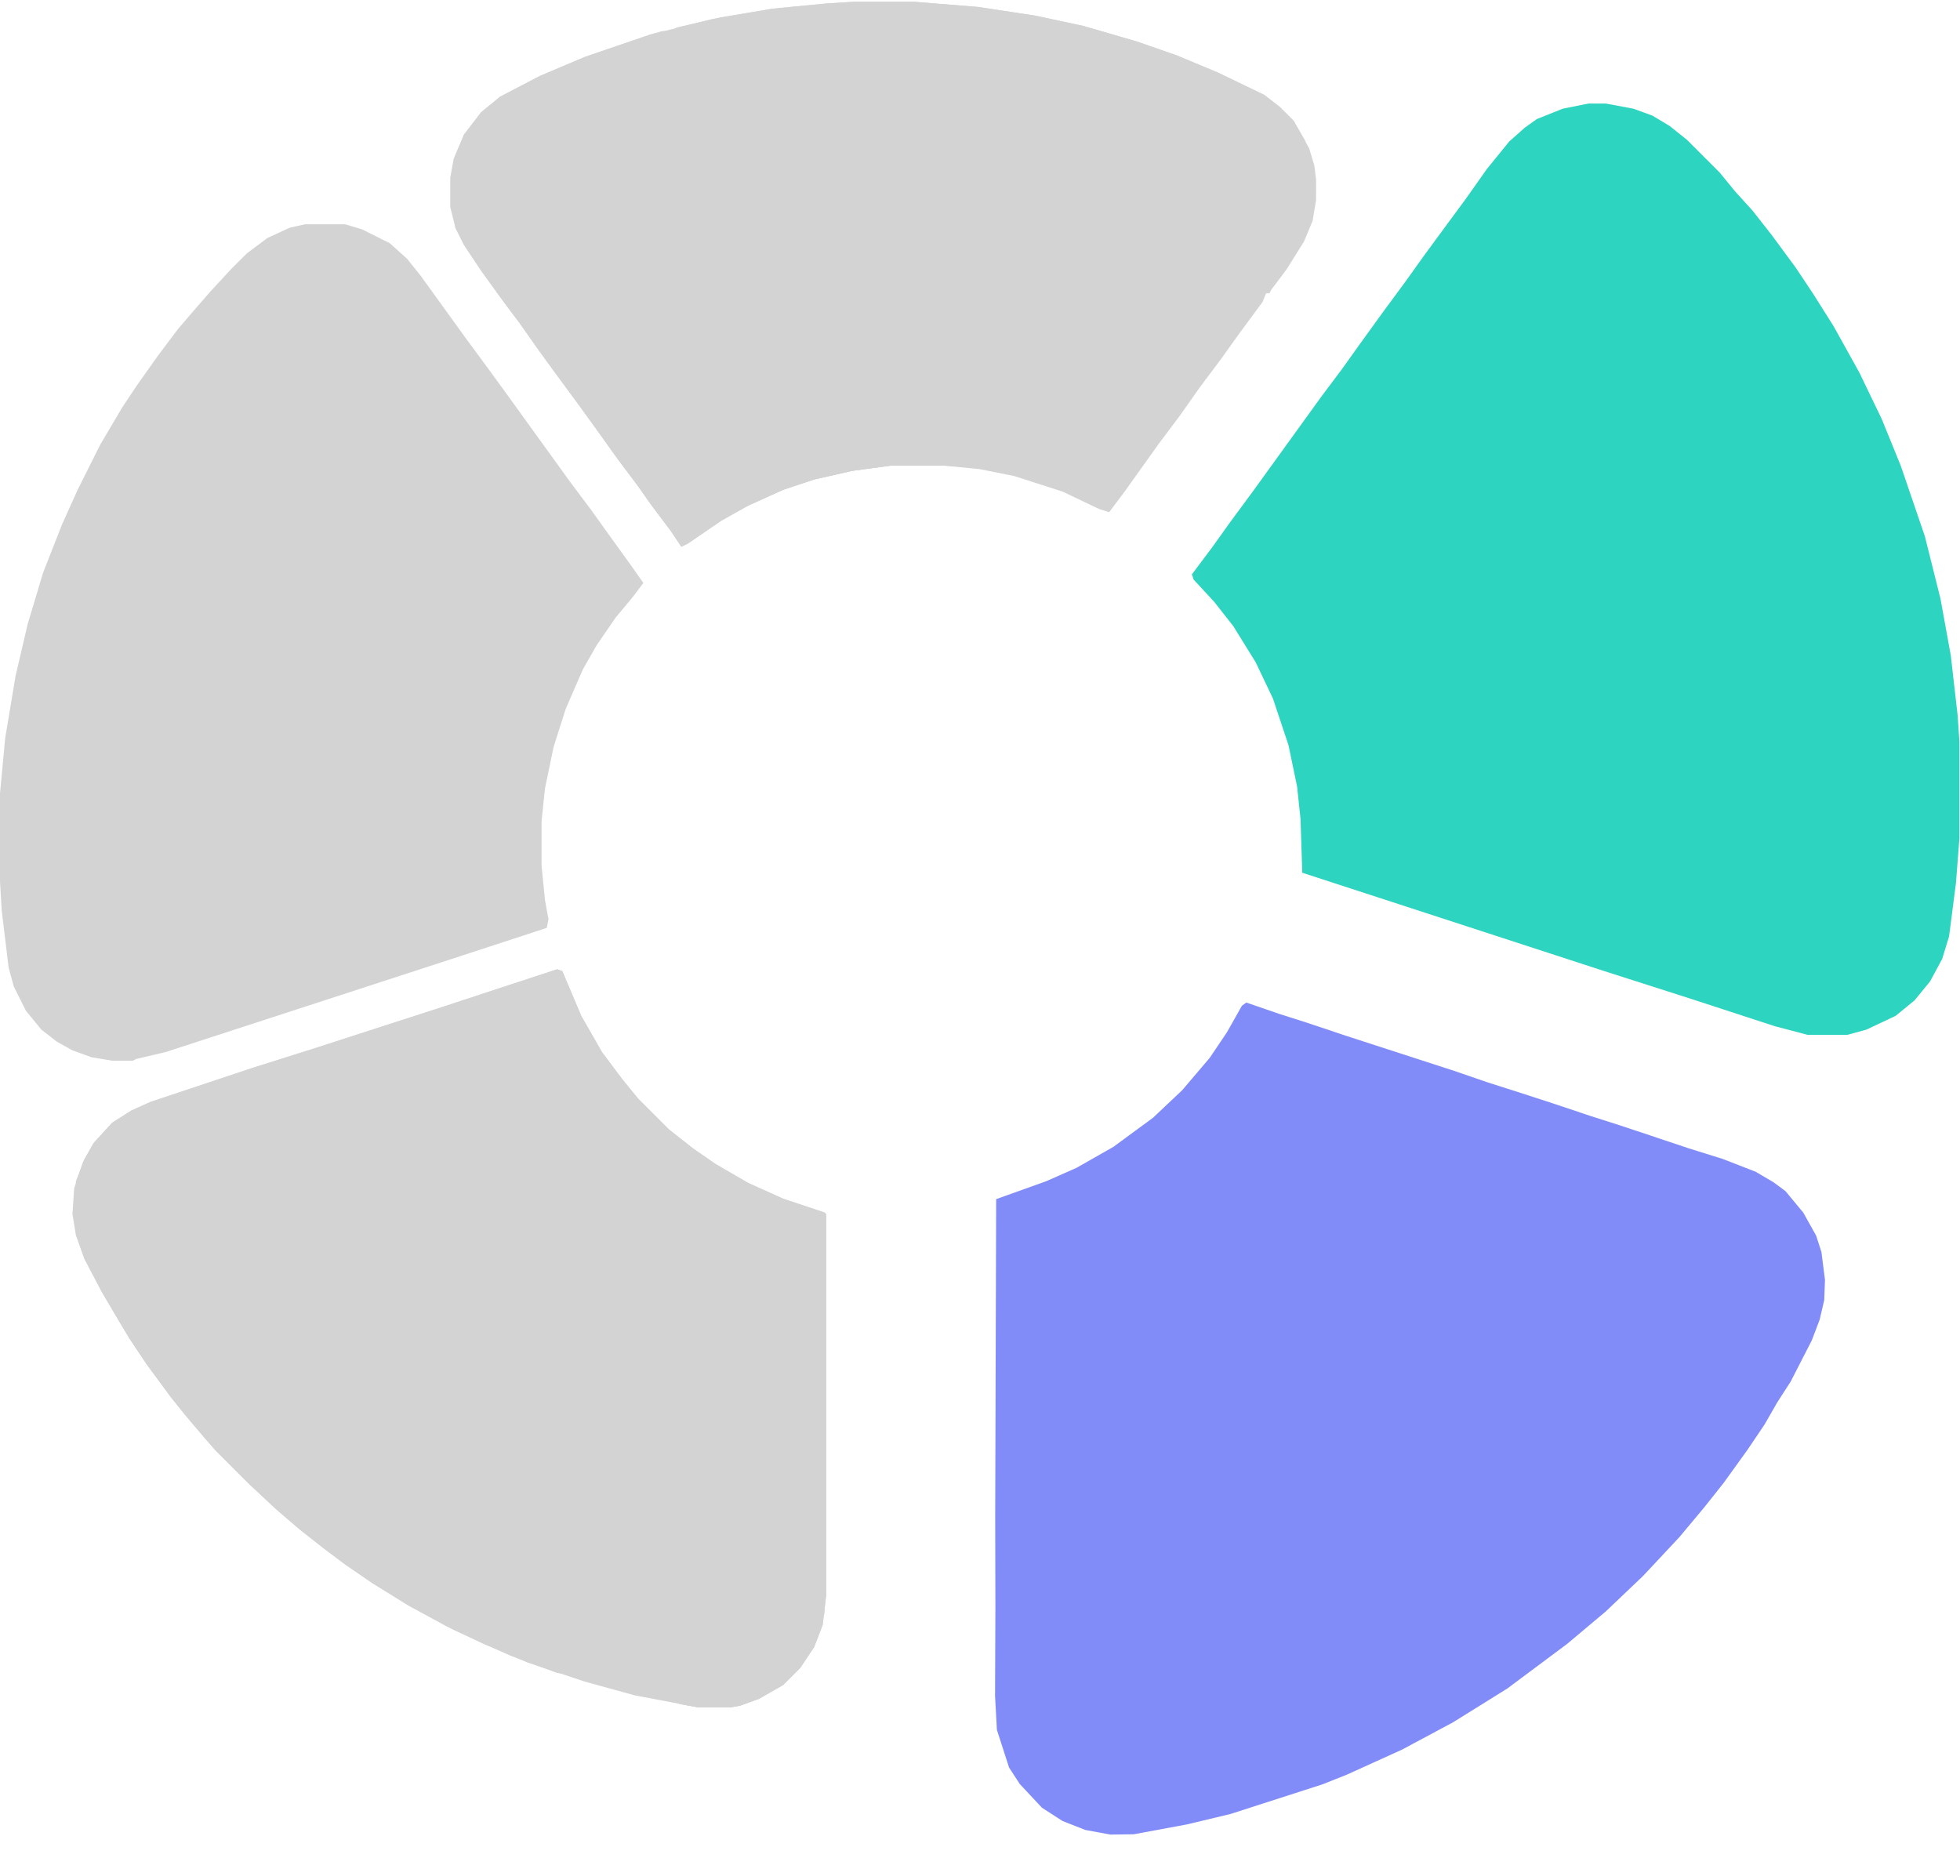 <svg width="1097" height="1050" viewBox="0 0 1097 1050" fill="none" xmlns="http://www.w3.org/2000/svg">
<path d="M889.119 57.955H898.772L914.218 60.851L924.836 64.712L934.49 70.504L944.143 78.227L962.484 96.568L971.172 107.187L980.826 117.805L991.444 131.32L1004.96 149.661L1014.61 164.141L1026.2 182.482L1040.68 208.546L1053.23 234.61L1063.84 260.674L1077.36 300.253L1086.05 335.005L1091.84 366.861L1095.7 400.647L1096.67 415.127V469.186L1094.73 494.285L1090.87 524.21L1087.01 536.759L1080.25 549.309L1071.57 559.927L1060.95 568.615L1044.54 576.338L1033.92 579.234H1011.72L993.375 574.407L946.074 558.962L897.807 543.517L728.874 488.493L727.909 458.567L725.978 440.226L721.151 417.058L712.463 390.994L702.81 370.722L690.261 350.45L679.642 336.936L668.058 324.386L667.093 321.49L678.677 306.045L688.33 292.53L701.845 274.189L739.493 222.061L751.077 206.616L760.73 193.101L773.279 175.725L786.794 157.384L796.447 143.869L807.066 129.389L820.581 111.048L832.165 94.637L844.714 79.192L853.402 71.469L860.159 66.643L874.639 60.851L889.119 57.955Z" fill="#2DD4BF"/>
<path d="M311.802 542.535L314.698 543.5L325.317 568.599L336.901 588.871L348.485 604.316L357.173 614.935L374.549 632.311L388.063 642.93L400.613 651.618L418.954 662.236L438.261 670.924L461.429 678.647L462.394 679.612V892.951L460.463 909.361L455.637 921.911L447.914 933.495L438.261 943.148L424.746 950.871L414.127 954.732L408.335 955.697H390.959L355.242 948.94L327.248 941.217L295.392 930.599L270.293 919.98L250.021 910.327L228.784 898.743L208.512 886.193L193.066 875.575L181.482 866.887L167.968 856.268L154.453 844.684L139.973 831.169L120.667 811.863L113.909 804.14L103.291 791.591L95.568 781.938L82.053 763.596L72.4 749.116L66.608 739.463L56.955 723.052L47.301 704.711L42.475 691.196L40.544 679.612L41.509 665.132L46.336 650.652L52.128 640.034L62.747 628.45L73.365 621.692L83.984 616.866L141.904 597.559L178.586 585.975L214.304 574.391L244.229 564.738L311.802 542.535Z" fill="#D3D3D3"/>
<path d="M170.864 125.512H193.066L202.72 128.408L218.165 136.13L227.818 144.818L235.541 154.472L260.64 189.224L274.154 207.565L281.877 218.184L319.525 270.312L331.109 285.757L340.762 299.271L353.312 316.647L360.069 326.301L354.277 334.023L344.624 345.607L334.005 361.053L326.282 374.567L316.629 396.77L309.872 418.007L305.045 441.175L303.114 459.517V484.615L305.045 503.922L306.976 514.541L306.01 519.367L255.813 535.778L214.304 549.292L92.672 588.871L76.261 592.732L74.331 593.698H62.747L51.163 591.767L40.544 587.906L31.856 583.079L23.168 576.322L14.48 565.703L7.723 552.188L4.827 541.57L0.965 509.714L0 493.303V444.071L2.896 413.181L8.688 378.429L15.445 349.469L24.133 320.509L34.752 293.479L43.44 274.173L55.989 249.074L68.539 227.837L76.261 216.253L87.845 199.842L99.429 184.397L111.013 170.882L117.771 163.16L129.354 150.61L138.042 141.922L149.626 133.234L162.176 127.442L170.864 125.512Z" fill="#D3D3D3"/>
<path d="M477.888 1H511.674L547.392 3.896L579.248 8.723L606.277 14.515L636.202 23.203L658.405 30.925L681.573 40.579L707.637 53.128L716.325 59.885L724.047 67.608L732.735 83.053L735.631 92.707L736.597 100.429V112.013L734.666 123.597L729.839 135.181L720.186 150.626L711.498 162.21L710.533 164.141H708.602L706.671 168.968L693.157 187.309L683.503 200.824L671.919 216.269L660.335 232.68L648.751 248.125L629.445 275.154L620.757 286.738L614.965 284.808L594.693 275.154L567.664 266.466L548.357 262.605L529.05 260.674H498.16L476.922 263.57L455.685 268.397L438.309 274.189L419.002 282.877L403.557 291.565L385.216 304.114L381.354 306.045L375.562 297.357L363.979 281.912L357.221 272.258L345.637 256.813L335.984 243.298L323.435 225.922L309.92 207.581L302.197 196.962L290.613 180.552L281.925 168.968L269.376 151.592L259.723 137.112L254.896 127.458L252 115.875V99.464L253.931 88.845L259.723 75.331L269.376 62.781L279.995 54.093L302.197 42.509L327.296 31.891L363.979 19.341L398.73 10.653L432.517 4.861L462.442 1.965L477.888 1Z" fill="#D3D3D3"/>
<path d="M311.802 542.535L314.698 543.5L325.317 568.599L336.901 588.871L348.485 604.316L357.173 614.935L374.549 632.311L388.063 642.93L400.613 651.618L418.954 662.236L438.261 670.924L461.429 678.647L462.394 679.612V892.951L460.463 909.361L455.637 921.911L447.914 933.495L438.261 943.148L424.746 950.871L414.127 954.732L408.335 955.697H390.959L380.341 953.767L379.375 951.836L389.029 952.801H401.578L415.093 949.905L425.711 946.044L436.33 939.287L442.122 934.46L449.845 923.841L453.706 916.119L457.567 906.465L458.533 874.609V847.58L457.567 724.983L456.602 689.266L454.671 683.474L449.845 680.578L430.538 673.82L414.127 666.098L402.543 659.34L390.959 651.618L377.445 640.999L368.757 633.276L361.034 626.519L343.658 605.282L333.04 590.802L319.525 566.668L312.768 551.223L308.906 549.292L298.288 551.223L283.808 556.05L263.536 563.772L234.576 573.426L216.234 579.218L179.552 591.767L151.557 600.455L131.285 606.247L87.845 620.727L72.4 628.45L65.643 634.242H63.712V636.172H61.781L59.851 640.034L54.059 647.756L47.301 661.271L45.371 668.994L44.405 671.89H42.475V661.271L47.301 648.722L53.093 639.068L62.747 628.45L73.365 621.692L83.984 616.866L141.904 597.559L178.586 585.975L214.304 574.391L244.229 564.738L311.802 542.535Z" fill="#D3D3D3"/>
<path d="M42.475 684.439L45.371 688.3L53.093 705.676L62.747 724.018L71.435 737.532L81.088 752.978L92.672 769.388L104.256 783.868L111.013 792.556L121.632 804.14L128.389 811.863L131.285 814.759V816.689H133.216V818.62H135.146V820.551L138.042 821.516L144.8 829.239L154.453 837.927L162.176 844.684L171.829 853.372L179.552 859.164L189.205 866.887L202.72 876.54L216.234 885.228L233.61 895.847L249.056 904.535L262.57 912.257L270.293 916.119L295.392 926.737L303.114 930.599L317.594 935.425L319.525 937.356L311.802 936.391L285.738 926.737L253.882 912.257L228.784 898.743L208.512 886.193L193.066 875.575L181.482 866.887L167.968 856.268L154.453 844.684L139.973 831.169L120.667 811.863L113.909 804.14L103.291 791.591L95.568 781.938L82.053 763.596L72.4 749.116L66.608 739.463L56.955 723.052L47.301 704.711L42.475 691.196V684.439Z" fill="#D3D3D3"/>
<path d="M477.839 0.984H511.626L547.343 3.88L579.199 8.707L606.229 14.498L636.154 23.186L658.356 30.909L681.524 40.562L707.588 53.112L716.276 59.869L723.999 67.592L730.756 79.176L729.791 83.037L725.93 79.176L720.138 71.453L710.484 61.8L699.866 55.042L677.663 44.424L651.599 33.805L619.743 23.186L599.471 17.395L575.338 12.568L559.893 9.672L531.898 6.776L511.626 5.811H489.423L457.567 6.776L449.845 7.741L429.573 9.672L413.162 11.602L398.682 14.498L387.098 16.429L381.306 18.36L377.445 17.395L378.41 15.464L403.509 9.672L432.469 4.845L462.394 1.949L477.839 0.984Z" fill="#D3D3D3"/>
<path d="M253.882 117.789L257.744 122.616L261.605 131.304L268.362 142.888L278.016 155.437L284.773 165.09L296.357 180.536L300.218 186.328V188.258H302.149L321.456 215.288L332.074 229.768L341.728 243.282L362.965 272.242L372.618 285.757L381.306 296.375L384.202 297.341L391.925 294.445L407.37 284.792L425.711 276.104L433.434 272.242L444.053 268.381L463.359 262.589L475.909 259.693L483.631 258.728L501.973 257.762L504.869 256.797H518.383L538.655 258.728V259.693L498.111 260.658L476.874 263.554L455.637 268.381L438.261 274.173L418.954 282.861L403.509 291.549L385.167 304.098L381.306 306.029L375.514 297.341L363.93 281.896L357.173 272.242L345.589 256.797L335.936 243.282L323.386 225.906L309.872 207.565L302.149 196.946L290.565 180.536L281.877 168.952L269.328 151.576L259.674 137.096L254.848 127.442L253.882 117.789Z" fill="#D3D3D3"/>
<path d="M370.688 17.395H376.479V19.325L363.93 23.186L348.485 28.979L332.074 34.77L320.49 39.597L293.461 52.147L278.016 61.8L273.189 66.626L266.432 74.349L259.674 85.933L256.778 93.656L253.882 92.69L254.848 86.898L259.674 75.314L269.328 62.765L279.946 54.077L302.149 42.493L327.248 31.875L363.93 19.325L370.688 17.395Z" fill="#D3D3D3"/>
<path d="M459.498 905.5L460.463 909.361L455.637 921.911L447.914 933.495L438.261 943.148L424.746 950.871L414.127 954.732L408.335 955.697H390.959L380.341 953.767L379.375 951.836L389.029 952.801H401.578L415.093 949.905L425.711 946.044L436.33 939.287L442.122 934.46L449.845 923.841L453.706 916.119L457.567 907.431L459.498 905.5Z" fill="#D3D3D3"/>
<path d="M504.869 256.797H518.383L538.655 258.728V259.693L498.111 260.658L476.874 263.554L455.637 268.381L440.191 273.208L442.122 269.346L449.845 266.45L463.359 262.589L475.909 259.693L483.631 258.728L501.973 257.762L504.869 256.797Z" fill="#D3D3D3"/>
<path d="M459.498 848.545H460.463L461.429 866.887V903.569L458.533 906.465L457.567 899.708L458.533 874.609L459.498 848.545Z" fill="#D3D3D3"/>
<path d="M436.33 271.277H440.191V273.208L417.023 283.826L414.127 284.792L416.058 280.93L428.607 274.173L436.33 271.277Z" fill="#D3D3D3"/>
<path d="M538.655 258.728L546.378 259.693L551.205 260.658V261.624H541.551L529.002 260.658V259.693L538.655 258.728Z" fill="#D3D3D3"/>
<path d="M1016.48 691.613L1019.45 700.801L1021.43 716.389L1021.01 727.681L1018.46 738.646L1014.07 750.203L1002.24 773.287L994.801 784.814L987.657 797.259L978.052 811.512L964.741 830.003L953.922 843.633L940.019 860.286L919.655 882.064L898.698 902.005L877.149 920.108L843.626 945.114L813.216 964.046L784.673 979.332L753.701 993.373L740.216 998.735L688.764 1015.32L664.284 1021.18L634.617 1026.69L621.488 1026.87L607.471 1024.28L594.699 1019.27L583.172 1011.83L570.787 998.583L564.773 989.365L557.96 968.233L556.927 949.295L557.115 899.537L557.006 848.859L557.545 671.192L585.731 661.091L602.595 653.626L623.165 641.924L645.306 625.658L661.639 610.251L677.083 592.087L686.688 577.834L695.078 562.959L697.538 561.151L715.792 567.438L731.617 572.479L753.22 579.715L814.385 599.553L832.639 605.84L848.464 610.881L868.852 617.494L890.455 624.729L906.28 629.77L923.319 635.434L944.923 642.67L964.096 648.66L982.646 655.865L992.662 661.765L999.329 666.715L1009.28 678.72L1016.48 691.613Z" fill="#818CF8"/>
</svg>
